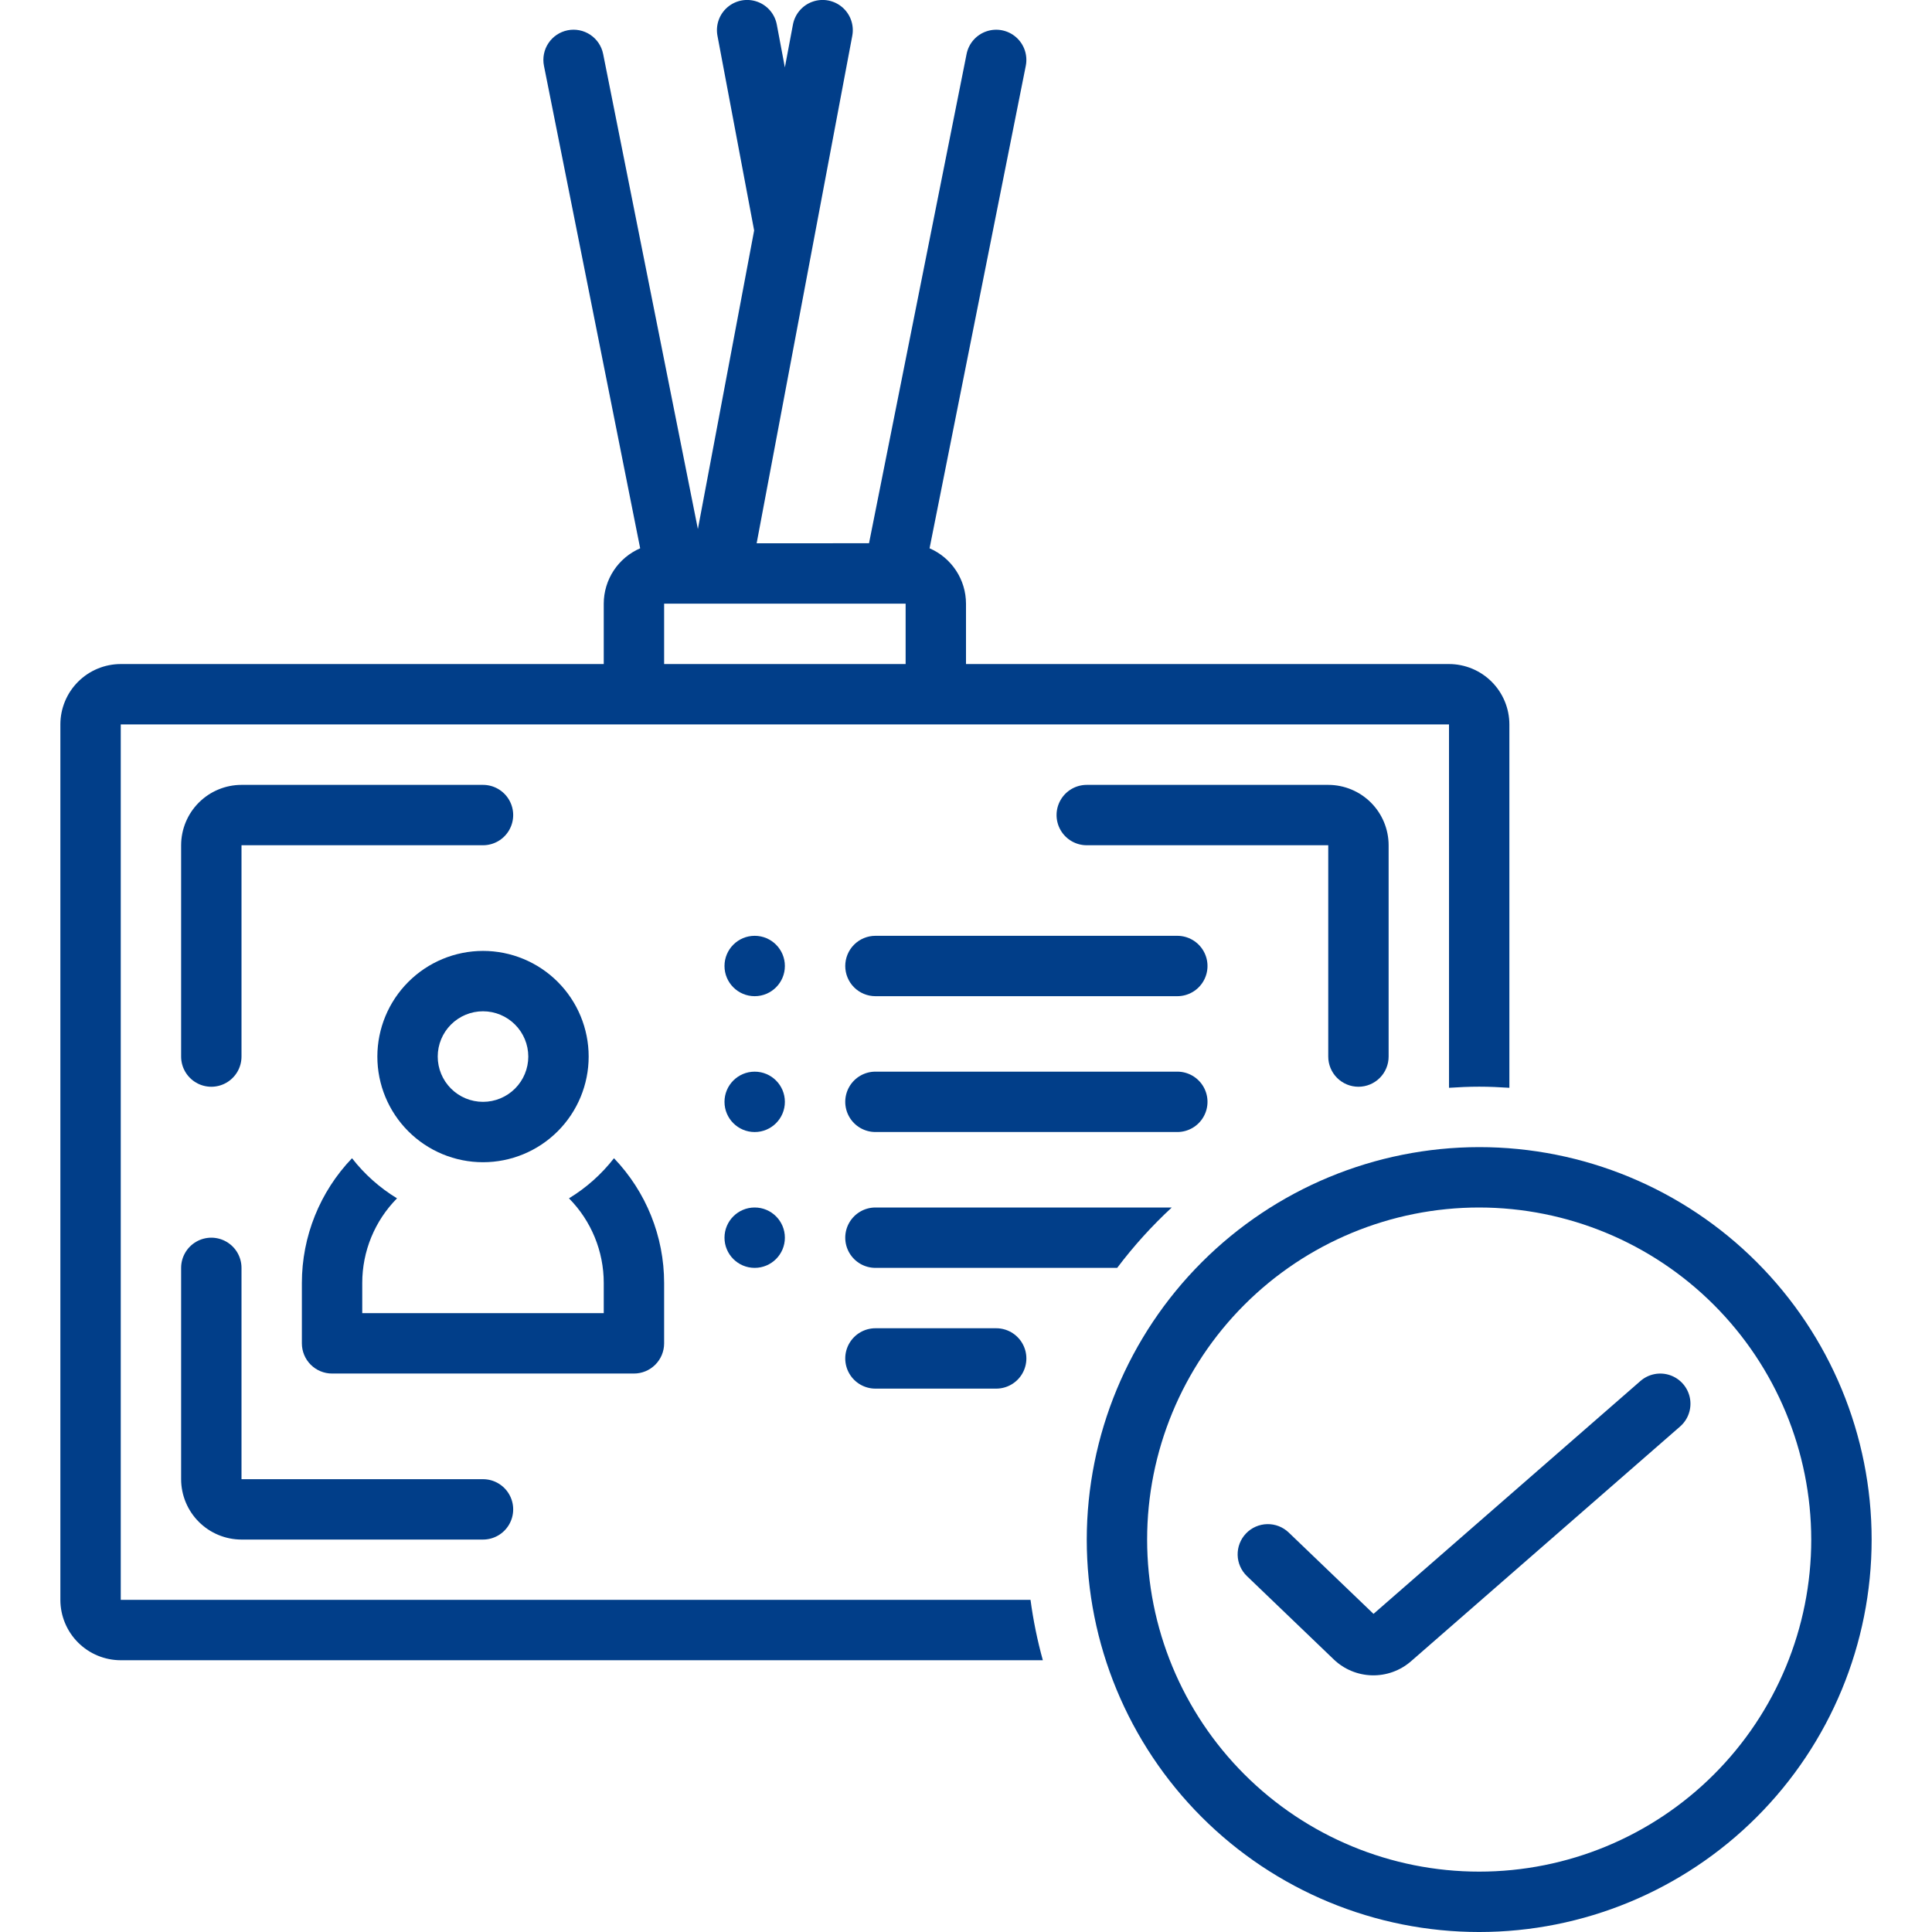 <?xml version="1.0" encoding="UTF-8"?>
<svg width="1200pt" height="1200pt" version="1.1" viewBox="0 0 1200 1200" xmlns="http://www.w3.org/2000/svg">
 <g fill="#013e89">
  <path d="m412.5 834.38v-37.5c-0.004-28.879-11.16-56.637-31.145-77.484-7.727 9.93-17.199 18.371-27.953 24.91 13.844 13.996 21.605 32.891 21.598 52.574v18.75h-150v-18.75c-0.008-19.684 7.754-38.578 21.598-52.574-10.754-6.539-20.227-14.98-27.953-24.91-19.984 20.848-31.141 48.605-31.145 77.484v37.5c0 4.973 1.977 9.742 5.492 13.258 3.516 3.516 8.285 5.492 13.258 5.492h187.5c4.973 0 9.742-1.977 13.258-5.492 3.516-3.516 5.492-8.285 5.492-13.258z"/>
  <path d="m234.38 656.25c0 17.406 6.914 34.098 19.223 46.402 12.305 12.309 28.996 19.223 46.402 19.223s34.098-6.914 46.402-19.223c12.309-12.305 19.223-28.996 19.223-46.402s-6.914-34.098-19.223-46.402c-12.305-12.309-28.996-19.223-46.402-19.223-17.398 0.02-34.078 6.941-46.379 19.246-12.305 12.301-19.227 28.98-19.246 46.379zm93.75 0c0 7.461-2.965 14.613-8.238 19.887-5.273 5.273-12.426 8.238-19.887 8.238s-14.613-2.965-19.887-8.238c-5.273-5.273-8.238-12.426-8.238-19.887s2.965-14.613 8.238-19.887c5.273-5.273 12.426-8.238 19.887-8.238 7.457 0.008 14.605 2.973 19.879 8.246 5.273 5.273 8.238 12.422 8.246 19.879z"/>
  <path d="m300 487.5h-150c-9.941 0.012-19.473 3.965-26.504 10.996s-10.984 16.562-10.996 26.504v131.25c0 6.699 3.574 12.887 9.375 16.238 5.801 3.348 12.949 3.348 18.75 0 5.801-3.352 9.375-9.539 9.375-16.238v-131.25h150c6.699 0 12.887-3.574 16.238-9.375 3.348-5.801 3.348-12.949 0-18.75-3.352-5.801-9.539-9.375-16.238-9.375z"/>
  <path d="m843.75 675c4.973 0 9.742-1.977 13.258-5.492 3.516-3.516 5.492-8.285 5.492-13.258v-131.25c-0.012-9.941-3.965-19.473-10.996-26.504s-16.562-10.984-26.504-10.996h-150c-6.699 0-12.887 3.574-16.238 9.375-3.348 5.801-3.348 12.949 0 18.75 3.352 5.801 9.539 9.375 16.238 9.375h150v131.25c0 4.973 1.977 9.742 5.492 13.258 3.516 3.516 8.285 5.492 13.258 5.492z"/>
  <path d="m112.5 918.75c0.012 9.941 3.965 19.477 10.996 26.504 7.027 7.031 16.562 10.984 26.504 10.996h150c6.699 0 12.887-3.574 16.238-9.375 3.348-5.801 3.348-12.949 0-18.75-3.352-5.801-9.539-9.375-16.238-9.375h-150v-131.25c0-6.699-3.574-12.887-9.375-16.238-5.801-3.348-12.949-3.348-18.75 0-5.801 3.352-9.375 9.539-9.375 16.238z"/>
  <path d="m525 600c0 4.973 1.977 9.742 5.492 13.258 3.516 3.516 8.285 5.492 13.258 5.492h187.5c6.699 0 12.887-3.574 16.238-9.375 3.348-5.801 3.348-12.949 0-18.75-3.352-5.801-9.539-9.375-16.238-9.375h-187.5c-4.973 0-9.742 1.977-13.258 5.492-3.516 3.516-5.492 8.285-5.492 13.258z"/>
  <path d="m543.75 703.12h187.5c6.699 0 12.887-3.574 16.238-9.375 3.348-5.801 3.348-12.949 0-18.75-3.352-5.801-9.539-9.375-16.238-9.375h-187.5c-6.699 0-12.887 3.574-16.238 9.375-3.348 5.801-3.348 12.949 0 18.75 3.352 5.801 9.539 9.375 16.238 9.375z"/>
  <path d="m543.75 825c-6.699 0-12.887 3.574-16.238 9.375-3.348 5.801-3.348 12.949 0 18.75 3.352 5.801 9.539 9.375 16.238 9.375h75c6.699 0 12.887-3.574 16.238-9.375 3.348-5.801 3.348-12.949 0-18.75-3.352-5.801-9.539-9.375-16.238-9.375z"/>
  <path d="m487.5 600c0 10.355-8.395 18.75-18.75 18.75s-18.75-8.395-18.75-18.75 8.395-18.75 18.75-18.75 18.75 8.395 18.75 18.75"/>
  <path d="m487.5 684.38c0 10.355-8.395 18.75-18.75 18.75s-18.75-8.395-18.75-18.75 8.395-18.75 18.75-18.75 18.75 8.395 18.75 18.75"/>
  <path d="m487.5 768.75c0 10.355-8.395 18.75-18.75 18.75s-18.75-8.395-18.75-18.75 8.395-18.75 18.75-18.75 18.75 8.395 18.75 18.75"/>
  <path d="m75 1031.2h572.73c-3.41-12.309-5.969-24.84-7.66-37.5h-565.07v-543.75h825l0.012 225.7c6.199-0.41 12.434-0.695 18.738-0.695 6.309 0 12.547 0.285 18.75 0.695v-225.7c-0.012-9.941-3.965-19.473-10.996-26.504s-16.562-10.984-26.504-10.996h-300v-37.5c-0.012-7.312-2.156-14.465-6.176-20.574s-9.738-10.914-16.453-13.816l59.762-299.68c1.312-6.57-0.984-13.336-6.016-17.758-5.031-4.418-12.039-5.812-18.383-3.664-6.344 2.148-11.059 7.519-12.367 14.086l-60.602 303.87-69.801 0.031 59.41-315.27c1.23-6.578-1.141-13.316-6.219-17.676-5.082-4.359-12.098-5.68-18.418-3.469-6.316 2.215-10.973 7.629-12.223 14.207l-5.016 26.625-5.016-26.625c-1.25-6.578-5.906-11.992-12.223-14.207-6.32-2.211-13.336-0.891-18.418 3.469-5.078 4.359-7.449 11.098-6.219 17.676l22.793 120.96-34.945 185.46-58.84-295.05c-0.969-4.879-3.836-9.172-7.973-11.938-4.137-2.762-9.203-3.769-14.082-2.797-4.875 0.977-9.168 3.848-11.93 7.984-2.758 4.141-3.758 9.207-2.781 14.086l59.762 299.68c-6.715 2.902-12.434 7.707-16.453 13.816s-6.164 13.262-6.176 20.574v37.5h-300c-9.941 0.012-19.473 3.965-26.504 10.996s-10.984 16.562-10.996 26.504v543.75c0.012 9.941 3.965 19.477 10.996 26.504 7.027 7.031 16.562 10.984 26.504 10.996zm337.5-656.25h150v37.5h-150z"/>
  <path d="m727.8 750h-184.05c-6.699 0-12.887 3.574-16.238 9.375-3.348 5.801-3.348 12.949 0 18.75 3.352 5.801 9.539 9.375 16.238 9.375h150.15c10.164-13.484 21.508-26.035 33.902-37.5z"/>
  <path d="m675 956.25c0 64.648 25.68 126.64 71.395 172.36 45.711 45.715 107.71 71.395 172.36 71.395s126.64-25.68 172.36-71.395c45.715-45.711 71.395-107.71 71.395-172.36s-25.68-126.64-71.395-172.36c-45.711-45.715-107.71-71.395-172.36-71.395-64.625 0.07-126.58 25.773-172.28 71.473-45.699 45.695-71.402 107.65-71.473 172.28zm450 0c0 54.699-21.73 107.16-60.41 145.84-38.68 38.68-91.141 60.41-145.84 60.41s-107.16-21.73-145.84-60.41c-38.68-38.68-60.41-91.141-60.41-145.84s21.73-107.16 60.41-145.84c38.68-38.68 91.141-60.41 145.84-60.41 54.684 0.062 107.11 21.812 145.77 60.477 38.664 38.668 60.414 91.09 60.477 145.77z"/>
  <path d="m800.48 951.91c-3.586-3.457-8.398-5.344-13.379-5.242-4.977 0.098-9.715 2.172-13.16 5.766-3.449 3.594-5.324 8.41-5.219 13.391 0.109 4.977 2.195 9.707 5.797 13.148l54.043 51.863v0.004c6.402 6.062 14.832 9.535 23.648 9.738 8.82 0.207 17.398-2.871 24.078-8.633l167.29-145.95c5.031-4.406 7.332-11.16 6.039-17.723-1.289-6.562-5.981-11.938-12.309-14.109-6.324-2.172-13.328-0.805-18.379 3.582l-165.82 144.66z"/>
 </g>
</svg>
